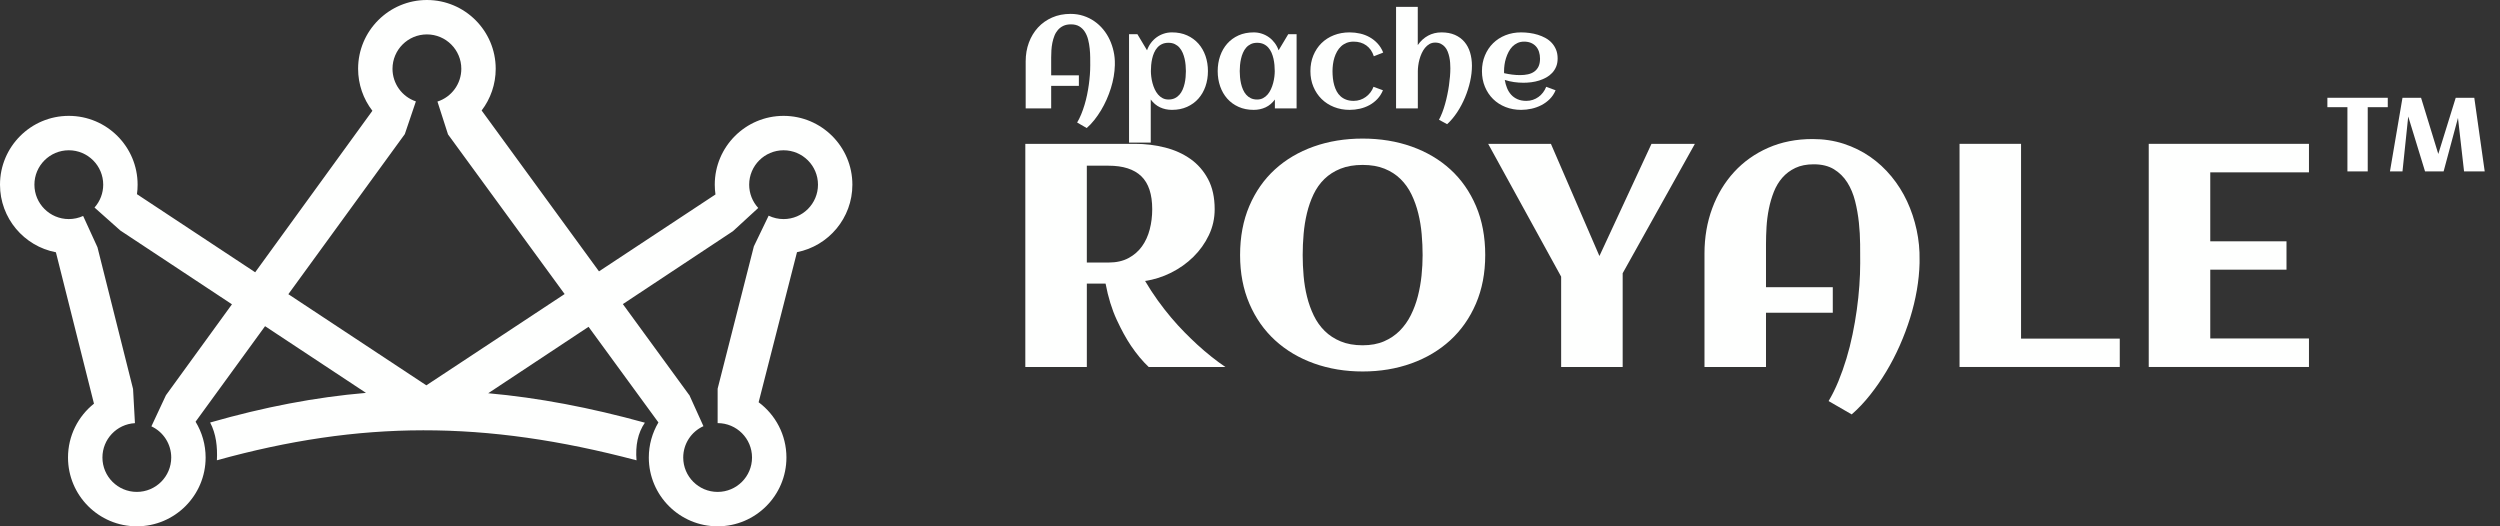 <?xml version="1.0" encoding="UTF-8" standalone="no"?><!DOCTYPE svg PUBLIC "-//W3C//DTD SVG 1.1//EN" "http://www.w3.org/Graphics/SVG/1.1/DTD/svg11.dtd"><svg width="100%" height="100%" viewBox="0 0 190 40" version="1.1" xmlns="http://www.w3.org/2000/svg" xmlns:xlink="http://www.w3.org/1999/xlink" xml:space="preserve" xmlns:serif="http://www.serif.com/" style="fill-rule:evenodd;clip-rule:evenodd;stroke-linejoin:round;stroke-miterlimit:1.414;"><rect x="0" y="0" width="190" height="40" fill="#333333" stroke="none"/><path d="M84.728,4.873l0,0.093c-0.007,0.273 -0.035,0.556 -0.085,0.849c-0.051,0.293 -0.122,0.586 -0.213,0.879c-0.091,0.293 -0.2,0.583 -0.327,0.869c-0.127,0.287 -0.269,0.561 -0.427,0.823c-0.158,0.262 -0.328,0.508 -0.511,0.738c-0.182,0.229 -0.374,0.432 -0.576,0.607l-0.727,-0.419c0.114,-0.193 0.217,-0.402 0.31,-0.628c0.093,-0.226 0.176,-0.463 0.251,-0.71c0.075,-0.248 0.139,-0.502 0.193,-0.762c0.054,-0.261 0.099,-0.519 0.134,-0.776c0.036,-0.258 0.063,-0.511 0.081,-0.76c0.018,-0.249 0.027,-0.486 0.027,-0.71c0,-0.176 -0.001,-0.375 -0.003,-0.598c-0.001,-0.223 -0.014,-0.45 -0.039,-0.681c-0.024,-0.232 -0.064,-0.457 -0.119,-0.677c-0.056,-0.219 -0.138,-0.416 -0.247,-0.588c-0.109,-0.173 -0.249,-0.311 -0.42,-0.415c-0.171,-0.104 -0.383,-0.156 -0.637,-0.156c-0.225,0 -0.417,0.038 -0.579,0.114c-0.161,0.077 -0.297,0.179 -0.41,0.308c-0.112,0.129 -0.202,0.277 -0.268,0.447c-0.067,0.169 -0.119,0.347 -0.157,0.534c-0.037,0.188 -0.061,0.376 -0.073,0.567c-0.011,0.19 -0.017,0.37 -0.017,0.539l0,1.363l2.105,0l0,0.805l-2.105,0l0,1.709l-1.938,0l0,-3.574c0,-0.511 0.081,-0.986 0.244,-1.426c0.163,-0.439 0.393,-0.821 0.691,-1.145c0.298,-0.324 0.656,-0.578 1.074,-0.761c0.418,-0.184 0.885,-0.276 1.399,-0.276c0.348,0 0.674,0.049 0.979,0.149c0.304,0.099 0.582,0.236 0.832,0.41c0.251,0.174 0.475,0.381 0.672,0.62c0.197,0.239 0.361,0.5 0.493,0.784c0.132,0.283 0.232,0.582 0.3,0.898c0.069,0.316 0.1,0.635 0.093,0.957Z" style="fill:#fefffe;fill-rule:nonzero;"/><path d="M91.803,5.405c0,0.41 -0.062,0.795 -0.185,1.153c-0.124,0.358 -0.303,0.669 -0.537,0.935c-0.235,0.265 -0.521,0.474 -0.86,0.627c-0.338,0.153 -0.723,0.23 -1.152,0.23c-0.329,0 -0.631,-0.065 -0.906,-0.193c-0.275,-0.129 -0.51,-0.327 -0.706,-0.594l0,3.277l-1.65,0l0,-8.242l0.635,0l0.732,1.225c0.072,-0.205 0.17,-0.391 0.296,-0.559c0.125,-0.167 0.27,-0.311 0.434,-0.43c0.165,-0.118 0.345,-0.21 0.542,-0.275c0.197,-0.066 0.405,-0.098 0.623,-0.098c0.429,0 0.814,0.076 1.152,0.229c0.339,0.153 0.625,0.363 0.86,0.628c0.234,0.265 0.413,0.577 0.537,0.935c0.123,0.358 0.185,0.742 0.185,1.152Zm-1.675,0c0,-0.143 -0.007,-0.295 -0.022,-0.456c-0.014,-0.161 -0.039,-0.322 -0.075,-0.481c-0.036,-0.16 -0.086,-0.313 -0.149,-0.459c-0.064,-0.147 -0.144,-0.276 -0.242,-0.388c-0.098,-0.113 -0.216,-0.202 -0.354,-0.269c-0.138,-0.067 -0.299,-0.1 -0.481,-0.1c-0.189,0 -0.352,0.033 -0.491,0.098c-0.138,0.065 -0.257,0.153 -0.356,0.266c-0.099,0.112 -0.181,0.241 -0.244,0.385c-0.064,0.145 -0.113,0.298 -0.149,0.457c-0.036,0.16 -0.061,0.321 -0.076,0.483c-0.014,0.163 -0.022,0.318 -0.022,0.464c0,0.13 0.01,0.275 0.03,0.432c0.019,0.158 0.05,0.317 0.092,0.476c0.043,0.16 0.098,0.315 0.166,0.464c0.069,0.15 0.153,0.284 0.252,0.401c0.099,0.117 0.215,0.211 0.346,0.28c0.132,0.07 0.283,0.105 0.452,0.105c0.186,0 0.347,-0.033 0.484,-0.1c0.136,-0.066 0.253,-0.156 0.351,-0.268c0.098,-0.112 0.178,-0.242 0.242,-0.388c0.063,-0.147 0.113,-0.3 0.149,-0.459c0.036,-0.16 0.061,-0.321 0.075,-0.484c0.015,-0.163 0.022,-0.315 0.022,-0.459Z" style="fill:#fefffe;fill-rule:nonzero;"/><path d="M98.541,8.237l-1.65,0l0,-0.674c-0.195,0.267 -0.43,0.465 -0.705,0.594c-0.276,0.128 -0.577,0.193 -0.906,0.193c-0.43,0 -0.814,-0.077 -1.153,-0.23c-0.338,-0.153 -0.625,-0.362 -0.859,-0.627c-0.234,-0.266 -0.413,-0.577 -0.537,-0.935c-0.124,-0.358 -0.186,-0.743 -0.186,-1.153c0,-0.41 0.062,-0.794 0.186,-1.152c0.124,-0.358 0.303,-0.67 0.537,-0.935c0.234,-0.265 0.521,-0.475 0.859,-0.628c0.339,-0.153 0.723,-0.229 1.153,-0.229c0.218,0 0.425,0.032 0.622,0.098c0.197,0.065 0.378,0.157 0.542,0.275c0.165,0.119 0.31,0.263 0.435,0.43c0.125,0.168 0.224,0.354 0.295,0.559l0.733,-1.225l0.634,0l0,5.639Zm-1.66,-2.832c0,-0.146 -0.007,-0.301 -0.022,-0.464c-0.014,-0.162 -0.04,-0.323 -0.075,-0.483c-0.036,-0.159 -0.086,-0.312 -0.149,-0.457c-0.064,-0.144 -0.145,-0.273 -0.244,-0.385c-0.1,-0.113 -0.219,-0.201 -0.359,-0.266c-0.14,-0.065 -0.303,-0.098 -0.489,-0.098c-0.185,0 -0.346,0.033 -0.483,0.1c-0.137,0.067 -0.254,0.156 -0.352,0.269c-0.097,0.112 -0.178,0.241 -0.241,0.388c-0.064,0.146 -0.113,0.299 -0.149,0.459c-0.036,0.159 -0.061,0.32 -0.076,0.481c-0.014,0.161 -0.022,0.313 -0.022,0.456c0,0.144 0.008,0.296 0.022,0.459c0.015,0.163 0.04,0.324 0.076,0.484c0.036,0.159 0.085,0.312 0.149,0.459c0.063,0.146 0.144,0.276 0.241,0.388c0.098,0.112 0.215,0.202 0.352,0.268c0.137,0.067 0.298,0.1 0.483,0.1c0.17,0 0.32,-0.035 0.452,-0.105c0.132,-0.069 0.247,-0.163 0.347,-0.28c0.099,-0.117 0.183,-0.251 0.251,-0.401c0.069,-0.149 0.124,-0.304 0.166,-0.464c0.043,-0.159 0.073,-0.318 0.093,-0.476c0.02,-0.157 0.029,-0.302 0.029,-0.432Z" style="fill:#fefffe;fill-rule:nonzero;"/><path d="M105.123,3.994l-0.712,0.283c-0.114,-0.358 -0.305,-0.633 -0.572,-0.825c-0.267,-0.192 -0.587,-0.288 -0.962,-0.288c-0.201,0 -0.381,0.032 -0.539,0.095c-0.158,0.064 -0.296,0.151 -0.415,0.262c-0.119,0.11 -0.22,0.239 -0.303,0.385c-0.083,0.147 -0.15,0.303 -0.203,0.469c-0.052,0.166 -0.089,0.338 -0.112,0.515c-0.023,0.178 -0.034,0.349 -0.034,0.515c0,0.179 0.01,0.36 0.029,0.542c0.02,0.183 0.053,0.358 0.1,0.525c0.048,0.168 0.11,0.324 0.188,0.469c0.078,0.145 0.177,0.271 0.296,0.378c0.119,0.108 0.26,0.192 0.425,0.254c0.164,0.062 0.354,0.093 0.568,0.093c0.173,0 0.337,-0.026 0.494,-0.078c0.156,-0.052 0.299,-0.125 0.429,-0.22c0.13,-0.094 0.246,-0.207 0.347,-0.337c0.101,-0.13 0.181,-0.275 0.239,-0.434l0.718,0.263c-0.107,0.258 -0.25,0.48 -0.427,0.667c-0.178,0.187 -0.379,0.342 -0.603,0.464c-0.225,0.122 -0.466,0.212 -0.723,0.271c-0.257,0.058 -0.518,0.088 -0.781,0.088c-0.427,0 -0.822,-0.073 -1.187,-0.218c-0.364,-0.145 -0.679,-0.348 -0.945,-0.61c-0.265,-0.262 -0.472,-0.573 -0.622,-0.933c-0.15,-0.359 -0.225,-0.754 -0.225,-1.184c0,-0.433 0.074,-0.83 0.222,-1.191c0.149,-0.361 0.354,-0.672 0.618,-0.933c0.264,-0.26 0.578,-0.462 0.942,-0.605c0.365,-0.143 0.764,-0.215 1.197,-0.215c0.273,0 0.54,0.03 0.801,0.09c0.26,0.06 0.502,0.153 0.725,0.279c0.223,0.125 0.423,0.284 0.6,0.476c0.178,0.192 0.32,0.421 0.427,0.688Z" style="fill:#fefffe;fill-rule:nonzero;"/><path d="M111.867,5.005c0,0.381 -0.047,0.778 -0.139,1.191c-0.093,0.414 -0.223,0.819 -0.389,1.216c-0.166,0.397 -0.364,0.771 -0.595,1.121c-0.232,0.35 -0.485,0.652 -0.762,0.905l-0.62,-0.336c0.088,-0.163 0.171,-0.345 0.249,-0.547c0.078,-0.202 0.149,-0.416 0.212,-0.642c0.064,-0.227 0.121,-0.46 0.171,-0.701c0.051,-0.241 0.093,-0.479 0.127,-0.715c0.034,-0.236 0.06,-0.466 0.078,-0.689c0.018,-0.223 0.027,-0.43 0.027,-0.622c0,-0.127 -0.005,-0.263 -0.015,-0.408c-0.009,-0.145 -0.03,-0.29 -0.061,-0.435c-0.031,-0.145 -0.072,-0.284 -0.124,-0.417c-0.052,-0.134 -0.121,-0.251 -0.208,-0.352c-0.086,-0.101 -0.19,-0.182 -0.312,-0.244c-0.122,-0.062 -0.266,-0.093 -0.432,-0.093c-0.163,0 -0.308,0.037 -0.435,0.11c-0.127,0.073 -0.239,0.169 -0.337,0.288c-0.097,0.119 -0.181,0.255 -0.251,0.408c-0.07,0.153 -0.127,0.31 -0.171,0.471c-0.044,0.161 -0.076,0.32 -0.095,0.476c-0.02,0.156 -0.03,0.296 -0.03,0.42l0,2.827l-1.655,0l0,-7.715l1.65,0l0,2.906c0.212,-0.31 0.472,-0.548 0.779,-0.716c0.308,-0.167 0.649,-0.251 1.023,-0.251c0.391,0 0.731,0.063 1.021,0.19c0.289,0.127 0.53,0.304 0.722,0.53c0.192,0.226 0.336,0.495 0.43,0.806c0.094,0.311 0.142,0.65 0.142,1.018Z" style="fill:#fefffe;fill-rule:nonzero;"/><path d="M114.313,5.562c0.202,0.045 0.404,0.081 0.605,0.107c0.202,0.026 0.406,0.039 0.611,0.039c0.215,0 0.414,-0.02 0.598,-0.061c0.184,-0.041 0.343,-0.109 0.478,-0.205c0.136,-0.096 0.242,-0.224 0.32,-0.383c0.078,-0.16 0.117,-0.358 0.117,-0.596c0,-0.192 -0.026,-0.368 -0.078,-0.527c-0.052,-0.16 -0.129,-0.297 -0.232,-0.411c-0.102,-0.114 -0.228,-0.202 -0.378,-0.266c-0.15,-0.063 -0.324,-0.095 -0.522,-0.095c-0.186,0 -0.353,0.034 -0.501,0.103c-0.148,0.068 -0.278,0.16 -0.391,0.275c-0.112,0.116 -0.208,0.25 -0.288,0.403c-0.079,0.153 -0.145,0.313 -0.197,0.479c-0.053,0.166 -0.09,0.333 -0.113,0.503c-0.023,0.169 -0.034,0.329 -0.034,0.478c0,0.026 0,0.052 0,0.078c0,0.026 0.002,0.052 0.005,0.079Zm4.067,-1.114c0,0.231 -0.037,0.437 -0.112,0.618c-0.075,0.181 -0.177,0.339 -0.305,0.476c-0.129,0.137 -0.278,0.252 -0.447,0.347c-0.169,0.094 -0.35,0.171 -0.542,0.232c-0.192,0.06 -0.39,0.103 -0.593,0.129c-0.204,0.026 -0.401,0.039 -0.593,0.039c-0.245,0 -0.485,-0.017 -0.723,-0.051c-0.238,-0.034 -0.472,-0.089 -0.703,-0.164c0.036,0.215 0.093,0.419 0.171,0.613c0.078,0.194 0.182,0.363 0.312,0.508c0.13,0.145 0.291,0.259 0.481,0.344c0.191,0.085 0.416,0.127 0.676,0.127c0.173,0 0.337,-0.026 0.494,-0.078c0.156,-0.052 0.299,-0.125 0.429,-0.22c0.13,-0.094 0.245,-0.207 0.344,-0.337c0.1,-0.13 0.18,-0.275 0.242,-0.434l0.713,0.263c-0.107,0.258 -0.255,0.48 -0.442,0.667c-0.187,0.187 -0.399,0.342 -0.635,0.464c-0.236,0.122 -0.486,0.212 -0.752,0.271c-0.265,0.058 -0.528,0.088 -0.788,0.088c-0.43,0 -0.827,-0.073 -1.192,-0.218c-0.364,-0.145 -0.678,-0.347 -0.942,-0.608c-0.264,-0.26 -0.47,-0.571 -0.62,-0.932c-0.15,-0.362 -0.225,-0.757 -0.225,-1.187c0,-0.429 0.075,-0.825 0.225,-1.186c0.15,-0.362 0.356,-0.672 0.62,-0.933c0.264,-0.26 0.578,-0.463 0.942,-0.608c0.365,-0.145 0.762,-0.217 1.192,-0.217c0.208,0 0.421,0.015 0.64,0.044c0.218,0.029 0.429,0.076 0.634,0.139c0.205,0.064 0.399,0.146 0.581,0.247c0.183,0.101 0.341,0.225 0.476,0.373c0.136,0.148 0.243,0.32 0.323,0.515c0.079,0.196 0.119,0.419 0.119,0.669Z" style="fill:#fefffe;fill-rule:nonzero;"/><path d="M179.947,13.027l-1.543,0l0,-4.881l-1.523,0l0,-0.715l4.589,0l0,0.715l-1.523,0l0,4.881Z" style="fill:#fff;fill-rule:nonzero;"/><path d="M183.025,8.854l-0.436,4.173l-0.952,0l0.952,-5.596l1.411,0l1.31,4.271l1.325,-4.271l1.411,0l0.792,5.596l-1.57,0l-0.462,-4.065l-1.092,4.065l-1.411,0l-1.278,-4.173Z" style="fill:#fff;fill-rule:nonzero;"/><path d="M82.599,27.89l-4.675,0l0,-16.958l8.338,0c0.785,0 1.542,0.092 2.272,0.277c0.731,0.184 1.376,0.475 1.938,0.871c0.561,0.397 1.009,0.909 1.342,1.537c0.334,0.628 0.501,1.39 0.501,2.285c0,0.699 -0.147,1.356 -0.442,1.972c-0.294,0.617 -0.687,1.166 -1.178,1.649c-0.49,0.483 -1.054,0.883 -1.689,1.201c-0.636,0.318 -1.296,0.528 -1.979,0.63c0.306,0.519 0.626,1.009 0.96,1.473c0.334,0.463 0.671,0.896 1.013,1.301c0.341,0.404 0.681,0.777 1.018,1.119c0.338,0.341 0.66,0.653 0.966,0.936c0.722,0.659 1.437,1.229 2.143,1.707l-5.829,0c-0.471,-0.447 -0.919,-0.985 -1.343,-1.613c-0.361,-0.534 -0.724,-1.195 -1.089,-1.984c-0.365,-0.789 -0.646,-1.702 -0.842,-2.738l-1.425,0l0,6.335Zm4.97,-11.988c0,-1.139 -0.277,-1.975 -0.83,-2.509c-0.554,-0.533 -1.384,-0.8 -2.491,-0.8l-1.649,0l0,7.36l1.649,0c0.589,0 1.093,-0.112 1.513,-0.336c0.42,-0.223 0.764,-0.522 1.031,-0.895c0.266,-0.373 0.463,-0.802 0.588,-1.289c0.126,-0.487 0.189,-0.997 0.189,-1.531Z" style="fill:#fefffe;fill-rule:nonzero;"/><path d="M112.877,19.388c0,1.366 -0.236,2.596 -0.707,3.692c-0.471,1.095 -1.123,2.023 -1.955,2.785c-0.832,0.761 -1.817,1.346 -2.956,1.755c-1.138,0.408 -2.371,0.612 -3.698,0.612c-1.326,0 -2.559,-0.204 -3.697,-0.612c-1.139,-0.409 -2.124,-0.994 -2.956,-1.755c-0.833,-0.762 -1.484,-1.69 -1.955,-2.785c-0.471,-1.096 -0.707,-2.326 -0.707,-3.692c0,-1.39 0.234,-2.632 0.701,-3.728c0.467,-1.095 1.115,-2.021 1.943,-2.779c0.828,-0.757 1.812,-1.338 2.95,-1.743c1.138,-0.404 2.379,-0.606 3.721,-0.606c1.343,0 2.583,0.202 3.722,0.606c1.138,0.405 2.122,0.986 2.95,1.743c0.828,0.758 1.476,1.684 1.943,2.779c0.467,1.096 0.701,2.338 0.701,3.728Zm-4.758,0c0,-0.518 -0.024,-1.048 -0.071,-1.59c-0.047,-0.542 -0.133,-1.068 -0.259,-1.578c-0.125,-0.511 -0.296,-0.989 -0.512,-1.437c-0.216,-0.447 -0.493,-0.838 -0.83,-1.172c-0.338,-0.333 -0.744,-0.596 -1.219,-0.789c-0.475,-0.192 -1.031,-0.288 -1.667,-0.288c-0.643,0 -1.205,0.096 -1.684,0.288c-0.479,0.193 -0.887,0.454 -1.224,0.783c-0.338,0.33 -0.613,0.719 -0.825,1.166c-0.212,0.448 -0.379,0.925 -0.5,1.431c-0.122,0.507 -0.206,1.033 -0.253,1.578c-0.048,0.546 -0.071,1.082 -0.071,1.608c0,0.518 0.023,1.048 0.071,1.59c0.047,0.541 0.133,1.065 0.259,1.572c0.125,0.506 0.296,0.983 0.512,1.431c0.216,0.447 0.493,0.838 0.83,1.171c0.338,0.334 0.744,0.599 1.219,0.795c0.475,0.197 1.031,0.295 1.666,0.295c0.621,0 1.162,-0.1 1.626,-0.301c0.463,-0.2 0.863,-0.471 1.201,-0.812c0.337,-0.342 0.618,-0.738 0.842,-1.19c0.224,-0.451 0.4,-0.93 0.53,-1.436c0.129,-0.507 0.222,-1.027 0.277,-1.561c0.055,-0.534 0.082,-1.052 0.082,-1.554Z" style="fill:#fefffe;fill-rule:nonzero;"/><path d="M128.811,10.932l-5.488,9.834l0,7.124l-4.676,0l0,-6.865l-5.546,-10.093l4.769,0l3.686,8.526l3.957,-8.526l3.298,0Z" style="fill:#fefffe;fill-rule:nonzero;"/><path d="M145.887,19.776l0,0.224c-0.016,0.66 -0.085,1.343 -0.206,2.049c-0.122,0.707 -0.293,1.413 -0.513,2.12c-0.22,0.707 -0.483,1.405 -0.789,2.096c-0.306,0.691 -0.649,1.353 -1.03,1.985c-0.381,0.632 -0.791,1.224 -1.231,1.778c-0.439,0.553 -0.903,1.042 -1.389,1.466l-1.755,-1.013c0.275,-0.463 0.524,-0.967 0.748,-1.513c0.223,-0.546 0.426,-1.117 0.606,-1.713c0.181,-0.597 0.336,-1.21 0.465,-1.838c0.13,-0.628 0.238,-1.252 0.324,-1.872c0.087,-0.62 0.151,-1.231 0.194,-1.831c0.044,-0.601 0.065,-1.172 0.065,-1.714c0,-0.424 -0.002,-0.905 -0.006,-1.443c-0.004,-0.537 -0.035,-1.085 -0.094,-1.642c-0.059,-0.558 -0.155,-1.101 -0.288,-1.631c-0.134,-0.53 -0.332,-1.003 -0.595,-1.42c-0.263,-0.416 -0.601,-0.749 -1.013,-1.001c-0.412,-0.251 -0.924,-0.376 -1.537,-0.376c-0.541,0 -1.007,0.092 -1.395,0.276c-0.389,0.185 -0.719,0.432 -0.99,0.742c-0.27,0.31 -0.486,0.67 -0.647,1.078c-0.161,0.408 -0.287,0.838 -0.377,1.289c-0.09,0.452 -0.149,0.907 -0.177,1.366c-0.027,0.46 -0.041,0.894 -0.041,1.302l0,3.285l5.076,0l0,1.944l-5.076,0l0,4.121l-4.675,0l0,-8.62c0,-1.233 0.196,-2.379 0.589,-3.439c0.392,-1.06 0.948,-1.98 1.666,-2.761c0.718,-0.782 1.582,-1.394 2.591,-1.838c1.009,-0.443 2.133,-0.665 3.374,-0.665c0.84,0 1.627,0.12 2.361,0.359c0.734,0.24 1.403,0.569 2.008,0.989c0.604,0.42 1.144,0.919 1.619,1.496c0.475,0.577 0.872,1.207 1.19,1.89c0.318,0.683 0.559,1.406 0.724,2.167c0.165,0.762 0.239,1.531 0.224,2.308Z" style="fill:#fefffe;fill-rule:nonzero;"/><path d="M161.102,27.89l-12.177,0l0,-16.958l4.675,0l0,14.803l7.502,0l0,2.155Z" style="fill:#fefffe;fill-rule:nonzero;"/><path d="M175.481,27.89l-12.177,0l0,-16.958l12.177,0l0,2.167l-7.501,0l0,5.241l5.794,0l0,2.155l-5.794,0l0,5.229l7.501,0l0,2.166Z" style="fill:#fefffe;fill-rule:nonzero;"/><g><path d="M28.302,8.42c-0.688,-0.893 -1.086,-2.007 -1.086,-3.191c0,-2.886 2.343,-5.229 5.229,-5.229c2.886,0 5.229,2.343 5.229,5.229c0,1.175 -0.392,2.28 -1.069,3.169l8.918,12.225l8.853,-5.844c-0.036,-0.245 -0.054,-0.493 -0.054,-0.743c0,-2.887 2.344,-5.23 5.23,-5.23c2.886,0 5.229,2.343 5.229,5.23c0,2.537 -1.811,4.655 -4.209,5.129l-2.916,11.406c1.282,0.953 2.113,2.479 2.113,4.2c0,2.886 -2.343,5.229 -5.229,5.229c-2.887,0 -5.23,-2.343 -5.23,-5.229c0,-0.958 0.261,-1.874 0.73,-2.665l-5.31,-7.269l-7.625,5.049c3.823,0.343 7.739,1.089 11.905,2.238c-0.539,0.782 -0.726,1.751 -0.634,2.86c-11.585,-3.063 -20.997,-3.02 -31.892,-0.003c0.052,-1.025 -0.06,-2.01 -0.513,-2.87c4.097,-1.174 7.989,-1.924 11.843,-2.252l-7.669,-5.069l-5.281,7.26c0.49,0.804 0.764,1.741 0.764,2.721c0,2.886 -2.343,5.229 -5.23,5.229c-2.886,0 -5.229,-2.343 -5.229,-5.229c0,-1.652 0.767,-3.132 1.973,-4.092l-2.893,-11.506c-2.419,-0.46 -4.249,-2.586 -4.249,-5.137c0,-2.887 2.343,-5.23 5.229,-5.23c2.887,0 5.23,2.343 5.23,5.23c0,0.242 -0.017,0.484 -0.05,0.722l8.985,5.935l8.908,-12.273Zm24.07,21.592l0.01,-0.005l1.079,2.382c-0.935,0.423 -1.536,1.355 -1.536,2.382c0,1.443 1.172,2.614 2.615,2.614c1.443,0 2.614,-1.171 2.614,-2.614c0,-1.444 -1.17,-2.615 -2.614,-2.615l0,-2.61l-0.001,0l0.001,-0.002l0,-0.003l0,0l2.747,-10.792l-0.005,-0.002l1.135,-2.356c0.354,0.171 0.742,0.259 1.135,0.259c1.443,0 2.615,-1.171 2.615,-2.614c0,-1.444 -1.172,-2.615 -2.615,-2.615c-1.443,0 -2.615,1.171 -2.615,2.615c0,0.655 0.246,1.286 0.689,1.769l-1.916,1.76l0.001,0.001l-0.005,0.003l-0.005,0.005l-0.001,-0.001l-8.363,5.538l5.035,6.901Zm-34.744,-6.885l-8.494,-5.615l0.001,-0.002l-1.952,-1.737c0.426,-0.478 0.661,-1.097 0.661,-1.737c0,-1.444 -1.172,-2.615 -2.615,-2.615c-1.443,0 -2.614,1.171 -2.614,2.615c0,1.443 1.171,2.614 2.614,2.614c0.376,0 0.747,-0.081 1.089,-0.237l1.084,2.368l0.002,0l2.705,10.768l0.002,0l0,0.008l0.001,0.001c0,0.001 0,0.002 0,0.003l0.143,2.599c-1.386,0.076 -2.471,1.222 -2.471,2.611c0,1.443 1.171,2.614 2.614,2.614c1.443,0 2.615,-1.171 2.615,-2.614c0,-1.016 -0.588,-1.939 -1.507,-2.369l1.107,-2.369l0.001,0.001l5.014,-6.907Zm25.283,-0.78l-8.869,-12.142l0.003,-0.002l-0.799,-2.484c1.081,-0.348 1.814,-1.354 1.814,-2.49c0,-1.443 -1.172,-2.614 -2.615,-2.614c-1.443,0 -2.615,1.171 -2.615,2.614c0,1.121 0.715,2.118 1.777,2.477l-0.837,2.472l0.003,0.003l-8.859,12.177l10.487,6.927l10.51,-6.938Z" style="fill:#fefffe;"/></g></svg>